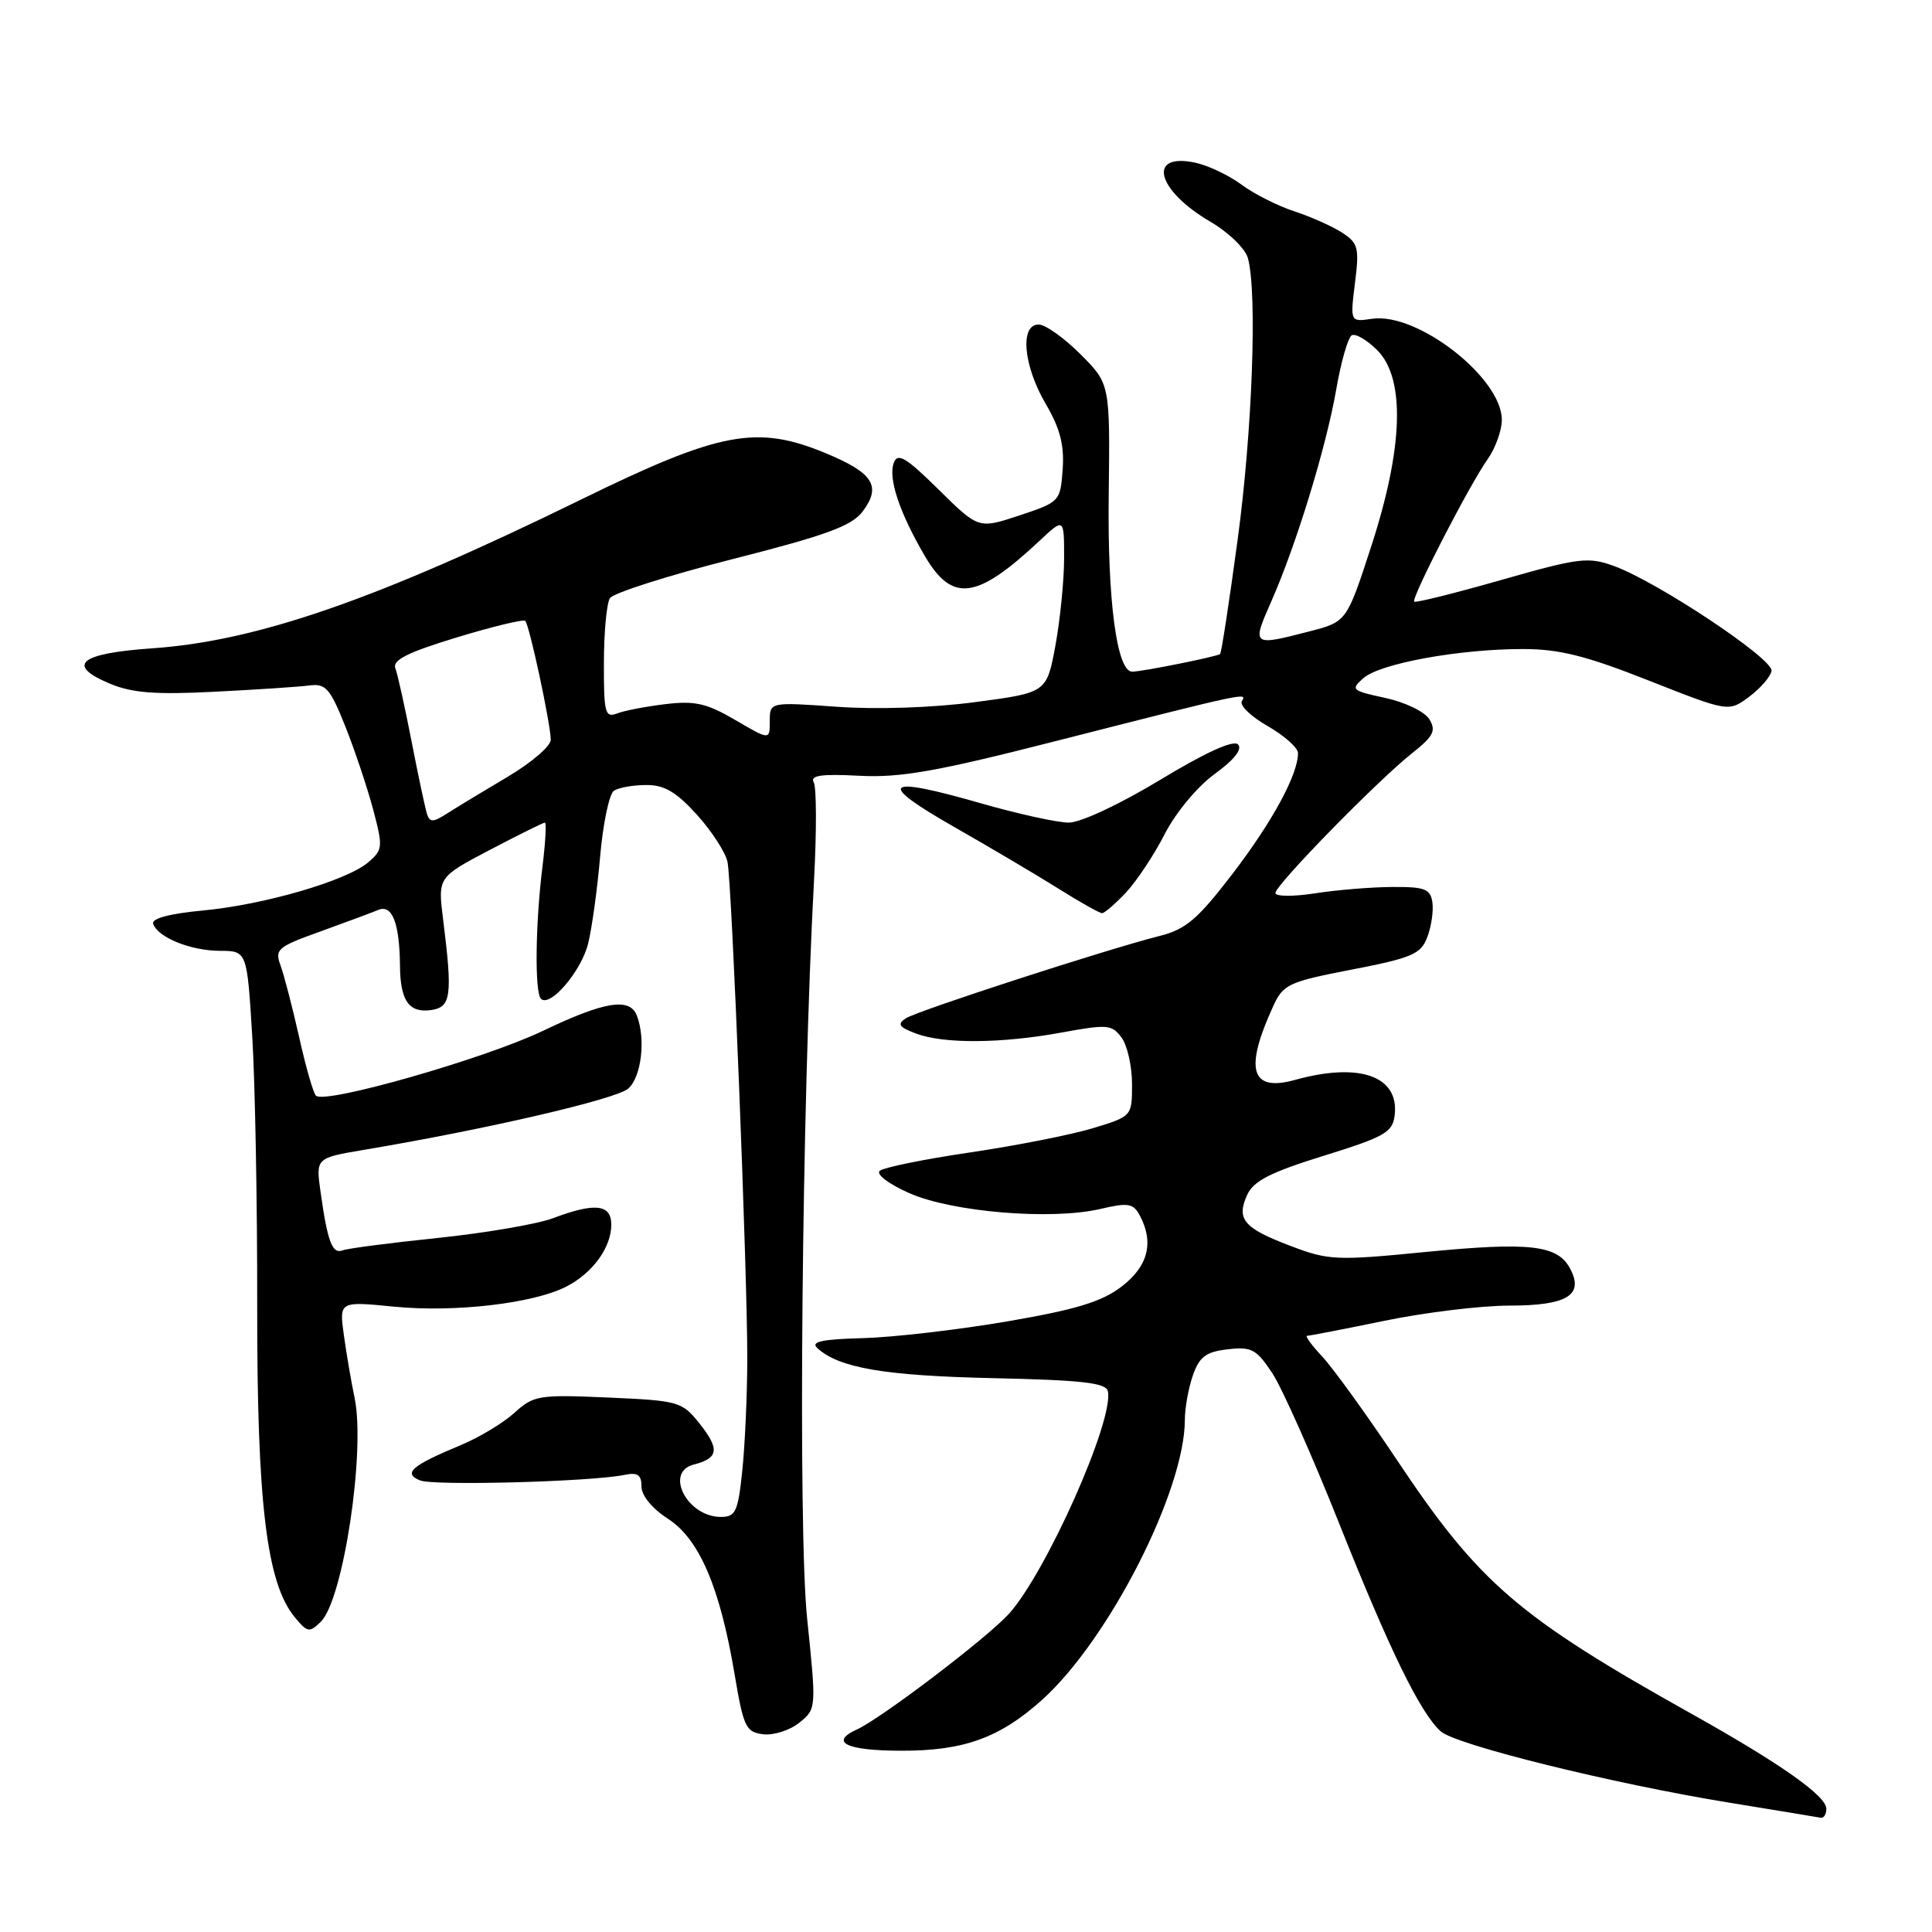 <?xml version="1.0" encoding="UTF-8" standalone="no"?>
<!DOCTYPE svg PUBLIC "-//W3C//DTD SVG 1.1//EN" "http://www.w3.org/Graphics/SVG/1.1/DTD/svg11.dtd" >
<svg xmlns="http://www.w3.org/2000/svg" xmlns:xlink="http://www.w3.org/1999/xlink" version="1.1" viewBox="0 0 256 256">
 <g >
 <path fill="currentColor"
d=" M 242.00 239.67 C 242.00 237.97 235.93 233.69 224.21 227.13 C 201.16 214.24 196.01 209.81 185.13 193.50 C 181.09 187.45 176.62 181.26 175.20 179.75 C 173.79 178.24 172.89 177.00 173.20 177.00 C 173.52 177.00 178.15 176.10 183.50 175.00 C 188.85 173.90 196.27 173.00 199.99 173.00 C 207.66 173.00 209.93 171.61 208.04 168.08 C 206.38 164.97 202.70 164.55 188.93 165.89 C 177.04 167.06 176.05 167.01 171.00 165.09 C 164.78 162.73 163.79 161.56 165.26 158.32 C 166.10 156.48 168.35 155.33 175.42 153.14 C 183.50 150.63 184.53 150.04 184.80 147.79 C 185.43 142.59 180.16 140.72 171.61 143.09 C 165.74 144.72 164.85 141.75 168.69 133.36 C 170.03 130.42 170.69 130.11 179.14 128.47 C 187.12 126.92 188.27 126.43 189.12 124.18 C 189.66 122.78 189.96 120.70 189.80 119.57 C 189.54 117.79 188.80 117.50 184.50 117.53 C 181.75 117.54 177.14 117.92 174.25 118.37 C 171.36 118.82 169.00 118.80 169.00 118.33 C 169.00 117.26 182.49 103.47 187.10 99.81 C 189.95 97.56 190.32 96.82 189.40 95.31 C 188.78 94.30 186.19 93.05 183.56 92.48 C 179.09 91.52 178.93 91.37 180.67 89.85 C 182.87 87.91 193.35 86.00 201.78 86.00 C 206.61 86.00 210.13 86.88 218.48 90.18 C 229.05 94.35 229.05 94.35 231.78 92.32 C 233.27 91.20 234.61 89.66 234.74 88.89 C 235.00 87.32 219.56 77.05 213.81 74.98 C 210.44 73.76 209.18 73.92 198.92 76.85 C 192.76 78.61 187.57 79.90 187.39 79.72 C 186.96 79.29 194.72 64.22 197.12 60.85 C 198.15 59.39 199.00 57.04 199.00 55.63 C 199.00 50.07 187.82 41.36 181.81 42.24 C 178.90 42.67 178.90 42.67 179.54 37.51 C 180.13 32.84 179.97 32.21 177.84 30.83 C 176.55 29.99 173.70 28.72 171.50 28.00 C 169.30 27.28 166.15 25.69 164.50 24.46 C 162.85 23.23 160.08 21.92 158.35 21.55 C 151.96 20.20 153.25 25.20 160.35 29.36 C 162.80 30.79 165.02 32.95 165.36 34.22 C 166.61 38.88 165.94 57.18 163.99 71.54 C 162.89 79.68 161.85 86.49 161.67 86.66 C 161.34 86.99 151.32 89.00 150.02 89.00 C 147.99 89.00 146.74 79.60 146.91 65.68 C 147.09 50.86 147.09 50.86 143.16 46.93 C 141.00 44.77 138.51 43.00 137.62 43.00 C 135.11 43.00 135.60 48.46 138.56 53.51 C 140.47 56.77 141.04 58.98 140.81 62.19 C 140.50 66.44 140.43 66.52 135.08 68.30 C 129.66 70.09 129.66 70.09 124.37 64.87 C 120.06 60.62 118.96 59.95 118.44 61.31 C 117.65 63.34 119.18 67.92 122.55 73.68 C 126.19 79.89 129.42 79.46 137.75 71.65 C 141.00 68.61 141.00 68.61 141.00 73.94 C 141.00 76.87 140.48 82.08 139.85 85.53 C 138.69 91.78 138.69 91.78 129.24 93.03 C 123.63 93.78 116.18 94.03 110.90 93.65 C 102.00 93.02 102.00 93.02 102.00 95.55 C 102.00 98.08 102.00 98.08 97.44 95.41 C 93.64 93.19 92.08 92.83 88.19 93.30 C 85.61 93.61 82.71 94.16 81.75 94.54 C 80.18 95.14 80.00 94.46 80.02 87.86 C 80.02 83.81 80.38 79.94 80.82 79.26 C 81.25 78.58 88.56 76.25 97.05 74.09 C 109.49 70.93 112.85 69.70 114.30 67.78 C 116.83 64.42 115.72 62.67 109.41 60.05 C 100.27 56.26 95.38 57.19 77.00 66.19 C 49.90 79.46 34.08 84.95 20.12 85.91 C 10.50 86.58 8.67 88.13 14.59 90.60 C 17.50 91.82 20.63 92.06 28.42 91.66 C 33.97 91.38 39.61 91.01 40.97 90.83 C 43.15 90.54 43.73 91.19 45.74 96.21 C 46.99 99.35 48.65 104.30 49.43 107.21 C 50.76 112.21 50.73 112.60 48.82 114.24 C 45.98 116.69 35.01 119.89 26.85 120.65 C 22.49 121.06 20.07 121.70 20.29 122.40 C 20.89 124.20 25.24 125.97 29.11 125.99 C 32.73 126.00 32.73 126.00 33.42 137.25 C 33.80 143.44 34.10 159.53 34.08 173.00 C 34.05 199.15 35.32 209.74 39.04 214.27 C 40.73 216.32 41.00 216.37 42.51 214.89 C 45.49 211.96 48.46 192.21 46.98 185.19 C 46.55 183.16 45.92 179.46 45.57 176.96 C 44.94 172.42 44.94 172.42 52.22 173.14 C 60.27 173.93 70.73 172.71 75.06 170.47 C 78.55 168.67 81.00 165.28 81.00 162.28 C 81.00 159.56 78.84 159.32 73.27 161.42 C 71.20 162.20 64.35 163.37 58.05 164.03 C 51.76 164.68 46.06 165.42 45.39 165.68 C 44.03 166.20 43.40 164.54 42.48 157.97 C 41.84 153.44 41.84 153.44 48.17 152.37 C 64.34 149.66 81.66 145.65 83.25 144.24 C 84.99 142.70 85.58 137.68 84.39 134.58 C 83.46 132.14 80.12 132.68 71.97 136.58 C 64.21 140.30 42.98 146.36 41.86 145.18 C 41.50 144.80 40.50 141.30 39.63 137.39 C 38.75 133.48 37.65 129.24 37.18 127.95 C 36.38 125.79 36.75 125.47 42.41 123.44 C 45.76 122.23 49.23 120.94 50.12 120.57 C 51.97 119.79 52.95 122.33 53.00 128.00 C 53.04 132.60 54.20 134.25 57.11 133.84 C 59.78 133.46 59.98 131.96 58.72 121.87 C 58.01 116.24 58.01 116.24 64.90 112.62 C 68.69 110.63 71.98 109.00 72.20 109.00 C 72.42 109.00 72.28 111.59 71.89 114.75 C 70.94 122.33 70.83 131.50 71.68 132.34 C 72.87 133.54 76.99 128.74 77.92 125.07 C 78.42 123.10 79.14 117.90 79.52 113.50 C 79.90 109.10 80.73 105.17 81.36 104.77 C 81.99 104.36 83.91 104.02 85.63 104.02 C 88.03 104.00 89.61 104.94 92.36 107.97 C 94.33 110.16 96.15 112.97 96.40 114.22 C 96.99 117.18 99.04 168.91 99.02 180.10 C 99.01 184.84 98.71 191.47 98.36 194.85 C 97.79 200.33 97.47 201.00 95.51 201.00 C 91.06 201.00 87.99 195.06 91.93 194.06 C 95.24 193.22 95.40 192.01 92.63 188.55 C 90.37 185.72 89.89 185.59 80.57 185.18 C 71.39 184.78 70.72 184.89 68.18 187.19 C 66.71 188.54 63.48 190.48 61.00 191.51 C 54.53 194.20 53.36 195.22 55.65 196.16 C 57.46 196.90 78.32 196.34 82.75 195.43 C 84.49 195.07 85.00 195.42 85.00 196.97 C 85.00 198.17 86.41 199.89 88.50 201.24 C 92.66 203.92 95.40 210.32 97.34 221.86 C 98.52 228.87 98.83 229.52 101.14 229.80 C 102.52 229.96 104.68 229.27 105.92 228.26 C 108.18 226.44 108.18 226.39 106.95 214.46 C 105.72 202.66 106.25 146.44 107.86 116.68 C 108.21 110.17 108.20 104.31 107.82 103.65 C 107.32 102.75 108.83 102.53 113.82 102.79 C 119.30 103.08 124.02 102.25 140.00 98.17 C 165.40 91.70 165.28 91.73 164.55 92.91 C 164.22 93.46 165.75 94.94 167.96 96.20 C 170.17 97.47 171.99 99.08 171.99 99.78 C 172.01 102.60 168.61 108.86 163.35 115.74 C 158.70 121.81 157.14 123.14 153.65 124.02 C 146.64 125.79 121.59 133.92 120.03 134.93 C 118.85 135.70 119.11 136.09 121.35 136.94 C 125.02 138.34 132.74 138.28 140.76 136.80 C 146.74 135.70 147.35 135.76 148.62 137.50 C 149.38 138.53 150.00 141.30 150.00 143.65 C 150.00 147.92 150.00 147.92 144.75 149.51 C 141.86 150.38 134.55 151.82 128.50 152.71 C 122.45 153.60 117.08 154.70 116.57 155.14 C 116.05 155.60 117.78 156.90 120.49 158.10 C 126.17 160.61 139.29 161.70 145.77 160.20 C 149.49 159.33 150.16 159.44 151.02 161.04 C 152.94 164.63 152.14 167.79 148.60 170.49 C 145.96 172.50 142.57 173.53 133.42 175.10 C 126.94 176.21 118.36 177.20 114.36 177.31 C 108.92 177.45 107.38 177.78 108.29 178.62 C 111.15 181.26 117.18 182.29 131.50 182.61 C 143.42 182.87 146.56 183.23 146.80 184.35 C 147.62 188.19 138.60 208.43 133.66 213.87 C 130.74 217.07 116.78 227.69 113.55 229.16 C 109.84 230.85 112.15 231.97 119.38 231.98 C 127.69 232.01 132.47 230.28 138.07 225.25 C 146.93 217.28 157.00 197.53 157.00 188.11 C 157.00 186.56 157.48 183.93 158.06 182.25 C 158.93 179.77 159.78 179.13 162.67 178.79 C 165.83 178.42 166.48 178.77 168.58 181.94 C 169.87 183.90 173.84 192.81 177.40 201.75 C 184.14 218.68 188.18 226.95 190.90 229.41 C 192.88 231.20 213.57 236.32 229.00 238.84 C 235.32 239.87 240.84 240.78 241.25 240.86 C 241.66 240.94 242.00 240.40 242.00 239.67 Z  M 149.21 118.25 C 150.62 116.74 152.94 113.25 154.34 110.50 C 155.81 107.65 158.64 104.24 160.96 102.55 C 163.56 100.66 164.66 99.26 164.04 98.64 C 163.42 98.02 159.74 99.70 153.72 103.34 C 148.38 106.57 143.19 109.00 141.62 109.00 C 140.11 109.00 134.85 107.84 129.93 106.43 C 117.11 102.74 116.04 103.64 126.32 109.51 C 131.13 112.25 137.40 115.96 140.25 117.75 C 143.10 119.54 145.70 121.00 146.03 121.00 C 146.36 121.00 147.79 119.76 149.21 118.25 Z  M 56.58 107.86 C 56.34 107.11 55.42 102.79 54.54 98.26 C 53.66 93.72 52.69 89.36 52.39 88.56 C 51.97 87.47 53.97 86.46 60.50 84.47 C 65.26 83.02 69.36 82.03 69.60 82.27 C 70.15 82.81 72.96 95.92 72.98 98.02 C 72.99 98.85 70.41 101.07 67.25 102.94 C 64.09 104.81 60.49 106.99 59.26 107.78 C 57.39 108.98 56.95 108.99 56.58 107.86 Z  M 168.43 79.74 C 171.74 72.26 175.72 59.29 177.06 51.59 C 177.69 47.96 178.61 44.74 179.10 44.44 C 179.58 44.14 181.11 45.02 182.49 46.40 C 186.24 50.15 185.95 59.35 181.68 72.44 C 178.44 82.39 178.44 82.39 173.47 83.67 C 165.92 85.63 165.85 85.58 168.43 79.74 Z "/>
</g>
</svg>